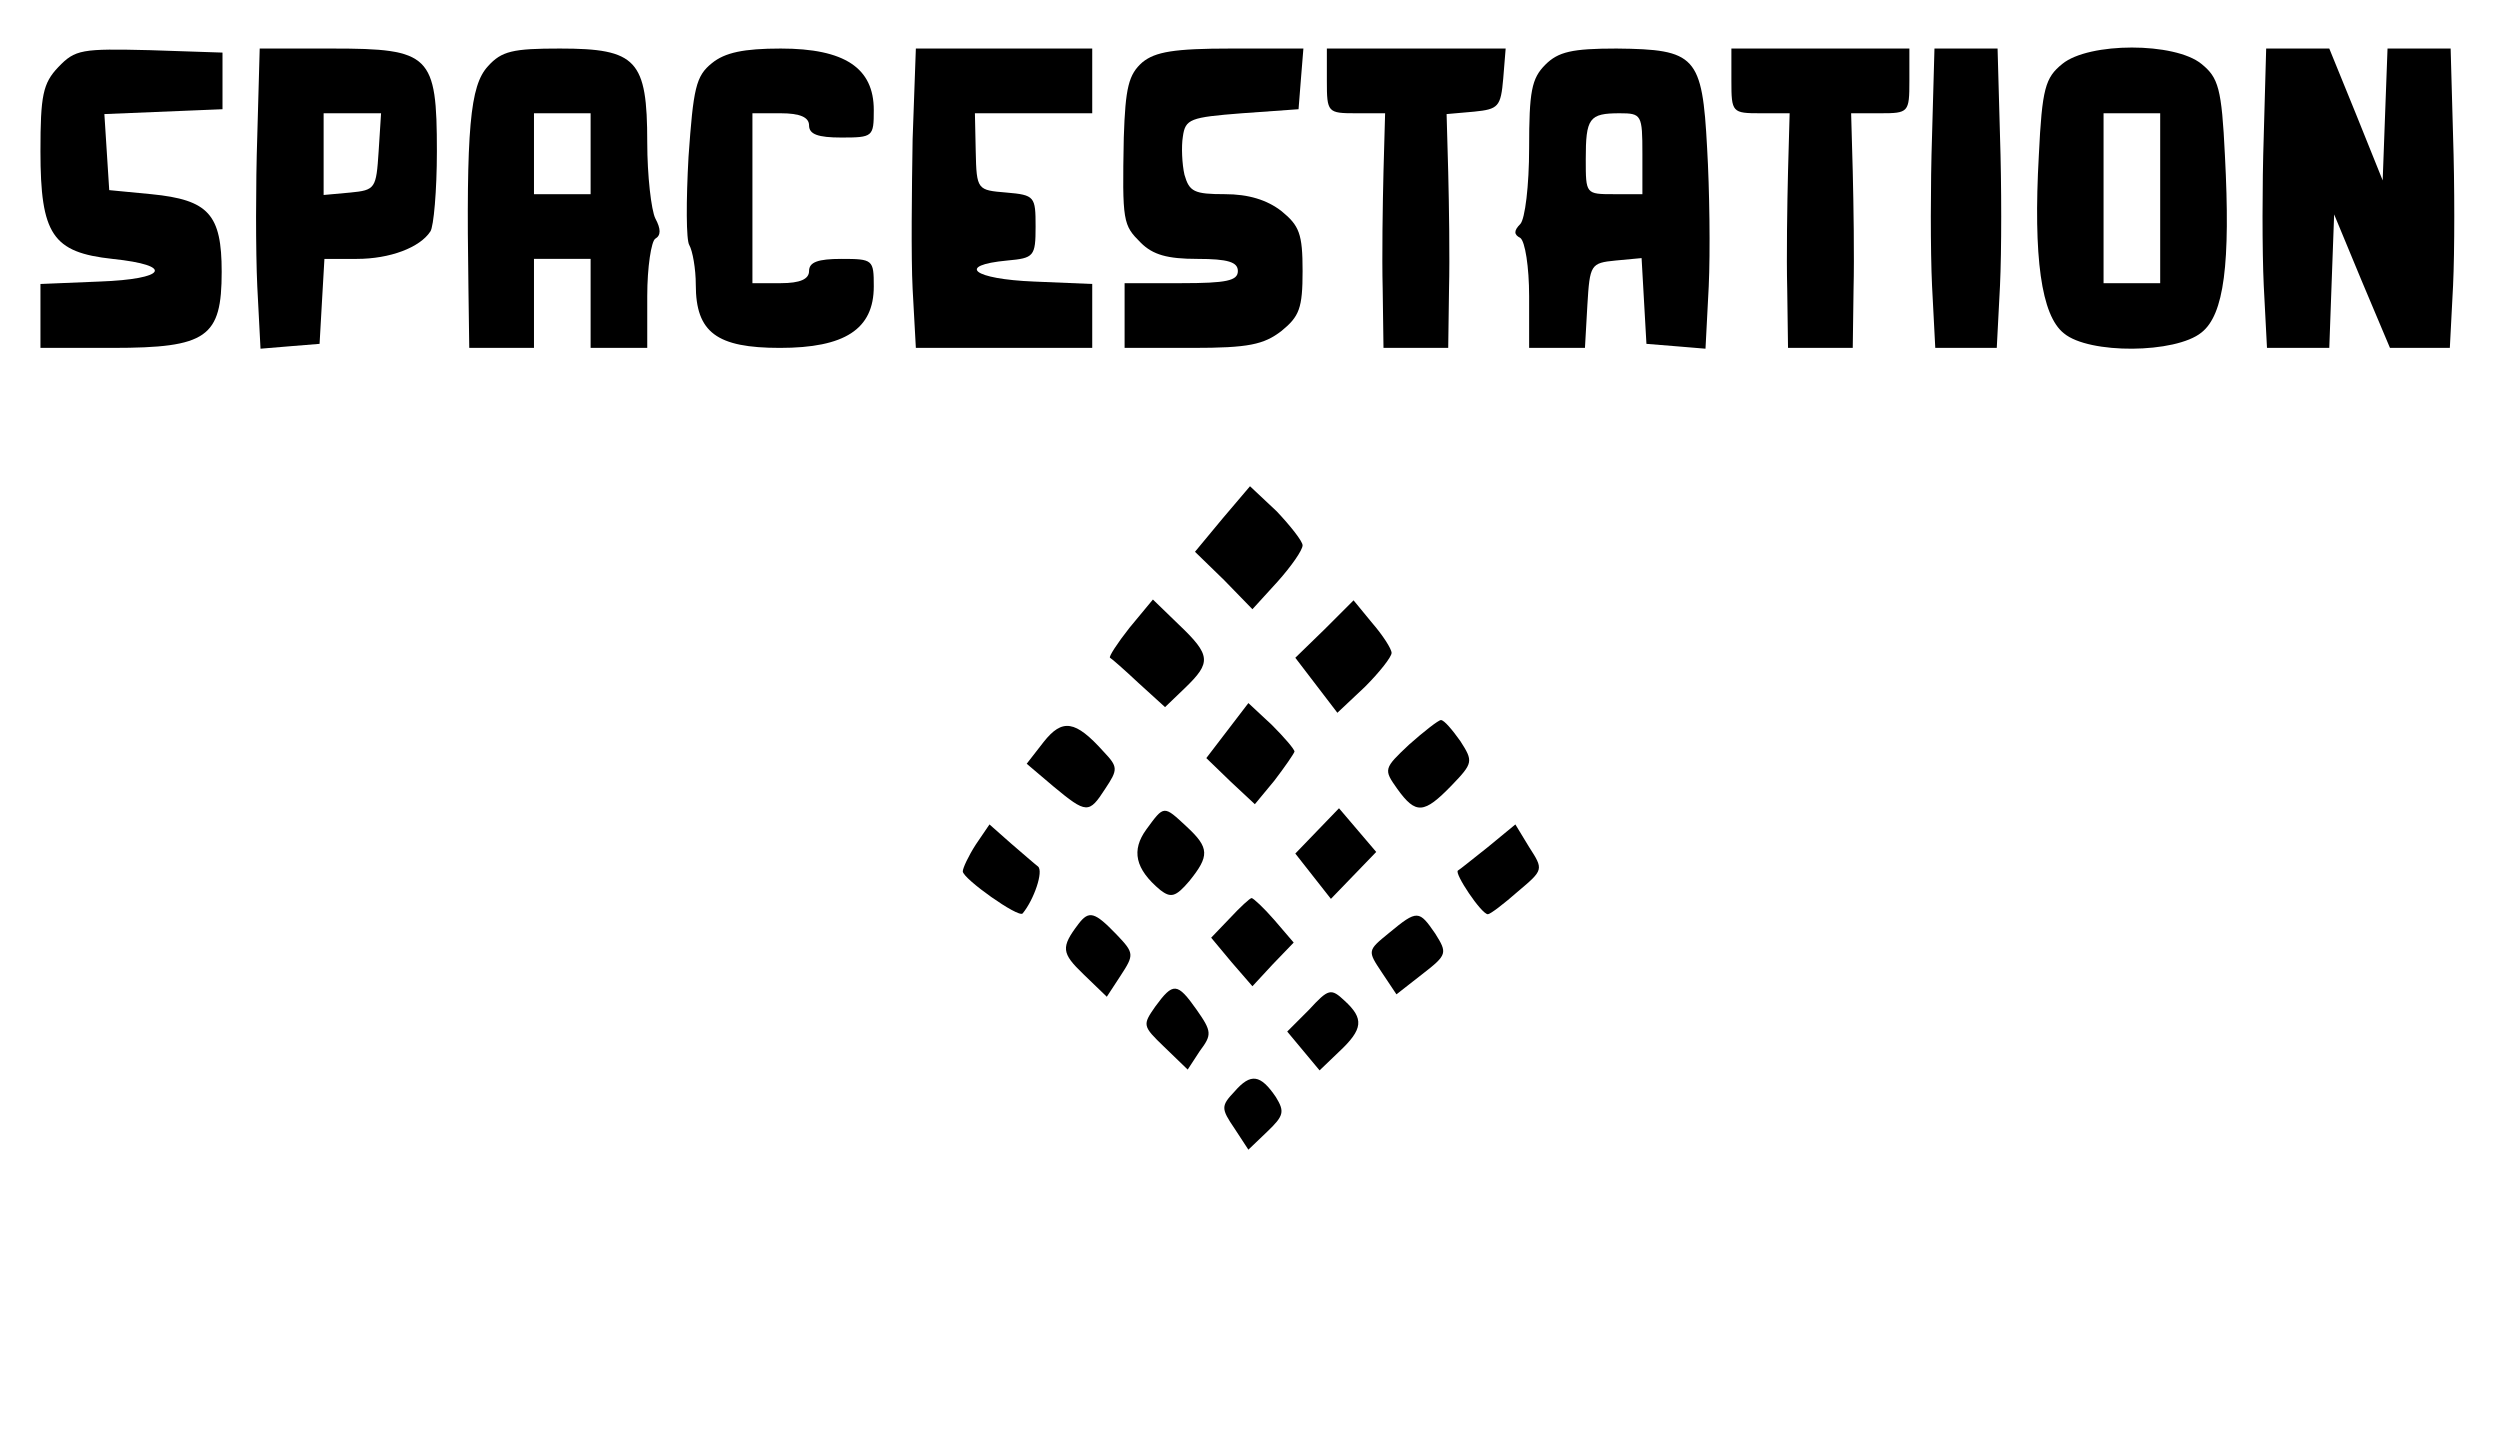 <?xml version="1.0" standalone="no"?>
<!DOCTYPE svg PUBLIC "-//W3C//DTD SVG 20010904//EN"
 "http://www.w3.org/TR/2001/REC-SVG-20010904/DTD/svg10.dtd">
<svg version="1.0" xmlns="http://www.w3.org/2000/svg"
 width="309pt" height="179pt" viewBox="0 0 309 179"
 preserveAspectRatio="xMidYMid meet">

<g transform="translate(0,179) scale(0.1,-0.1)"
fill="#000000" stroke="none">
<path d="M72 1707 c-19 -20 -22 -35 -22 -104 0 -103 15 -125 89 -133 77 -8 67
-25 -16 -28 l-73 -3 0 -39 0 -40 89 0 c117 0 135 13 135 94 0 71 -16 89 -87
96 l-52 5 -3 47 -3 47 73 3 73 3 0 35 0 35 -90 3 c-84 2 -92 1 -113 -21z"/>
<path d="M318 1622 c-2 -60 -2 -143 0 -186 l4 -77 36 3 37 3 3 53 3 52 40 0
c41 0 78 14 91 34 4 6 8 50 8 99 0 119 -8 127 -129 127 l-90 0 -3 -108z m150
-19 c-3 -46 -4 -48 -35 -51 l-33 -3 0 50 0 51 36 0 35 0 -3 -47z"/>
<path d="M603 1708 c-22 -24 -27 -76 -24 -275 l1 -73 40 0 40 0 0 55 0 55 35
0 35 0 0 -55 0 -55 35 0 35 0 0 64 c0 36 5 68 10 71 7 4 7 12 0 25 -5 10 -10
53 -10 94 0 102 -13 116 -108 116 -58 0 -72 -3 -89 -22z m127 -108 l0 -50 -35
0 -35 0 0 50 0 50 35 0 35 0 0 -50z"/>
<path d="M880 1712 c-20 -16 -23 -31 -29 -116 -3 -54 -3 -103 1 -109 4 -7 8
-29 8 -49 0 -59 26 -78 104 -78 80 0 116 23 116 76 0 33 -1 34 -40 34 -29 0
-40 -4 -40 -15 0 -10 -11 -15 -35 -15 l-35 0 0 105 0 105 35 0 c24 0 35 -5 35
-15 0 -11 11 -15 40 -15 39 0 40 1 40 34 0 52 -36 76 -115 76 -46 0 -69 -5
-85 -18z"/>
<path d="M1128 1618 c-1 -62 -2 -146 0 -185 l4 -73 109 0 109 0 0 40 0 39 -72
3 c-75 3 -97 20 -33 26 33 3 35 5 35 42 0 37 -1 39 -36 42 -36 3 -37 3 -38 51
l-1 47 73 0 72 0 0 40 0 40 -109 0 -109 0 -4 -112z"/>
<path d="M1412 1713 c-17 -15 -21 -31 -23 -93 -2 -105 -1 -108 21 -130 15 -15
33 -20 70 -20 38 0 50 -4 50 -15 0 -12 -14 -15 -70 -15 l-70 0 0 -40 0 -40 84
0 c69 0 88 4 110 21 22 18 26 28 26 74 0 46 -4 56 -26 74 -18 14 -41 21 -70
21 -38 0 -44 3 -50 24 -3 13 -4 35 -2 47 3 22 9 24 73 29 l70 5 3 38 3 37 -89
0 c-71 0 -94 -4 -110 -17z"/>
<path d="M1640 1690 c0 -39 1 -40 36 -40 l36 0 -2 -72 c-1 -40 -2 -106 -1
-145 l1 -73 40 0 40 0 1 73 c1 39 0 104 -1 144 l-2 72 34 3 c30 3 33 6 36 41
l3 37 -110 0 -111 0 0 -40z"/>
<path d="M1910 1710 c-17 -17 -20 -33 -20 -103 0 -46 -5 -88 -11 -94 -8 -8 -8
-13 0 -17 6 -4 11 -36 11 -72 l0 -64 34 0 35 0 3 53 c3 50 4 52 35 55 l32 3 3
-53 3 -53 37 -3 36 -3 4 77 c2 43 1 120 -2 171 -6 114 -14 122 -112 123 -55 0
-72 -4 -88 -20z m120 -110 l0 -50 -35 0 c-35 0 -35 0 -35 43 0 51 4 57 42 57
27 0 28 -2 28 -50z"/>
<path d="M2140 1690 c0 -39 1 -40 36 -40 l36 0 -2 -72 c-1 -40 -2 -106 -1
-145 l1 -73 40 0 40 0 1 73 c1 39 0 105 -1 145 l-2 72 36 0 c35 0 36 1 36 40
l0 40 -110 0 -110 0 0 -40z"/>
<path d="M2388 1622 c-2 -60 -2 -143 0 -185 l4 -77 38 0 38 0 4 77 c2 42 2
125 0 185 l-3 108 -39 0 -39 0 -3 -108z"/>
<path d="M2549 1711 c-21 -17 -25 -30 -29 -113 -7 -126 3 -198 31 -220 31 -26
138 -25 170 1 28 22 36 85 29 219 -4 83 -8 96 -29 113 -33 27 -139 27 -172 0z
m121 -166 l0 -105 -35 0 -35 0 0 105 0 105 35 0 35 0 0 -105z"/>
<path d="M2798 1622 c-2 -60 -2 -143 0 -185 l4 -77 38 0 39 0 3 83 3 82 34
-82 35 -83 37 0 37 0 4 77 c2 42 2 125 0 185 l-3 108 -39 0 -39 0 -3 -81 -3
-82 -33 82 -33 81 -39 0 -39 0 -3 -108z"/>
<path d="M1511 1149 l-34 -41 36 -35 35 -36 31 34 c17 19 31 39 31 45 0 5 -15
24 -32 42 l-33 31 -34 -40z"/>
<path d="M1396 1014 c-15 -19 -26 -36 -24 -37 2 -1 18 -15 35 -31 l33 -30 25
24 c32 31 32 40 -8 78 l-32 31 -29 -35z"/>
<path d="M1637 1012 l-36 -35 26 -34 26 -34 34 32 c18 18 33 37 33 42 0 5 -11
22 -24 37 l-23 28 -36 -36z"/>
<path d="M1517 887 l-26 -34 30 -29 30 -28 24 29 c13 17 24 33 25 36 0 3 -13
18 -28 33 l-29 27 -26 -34z"/>
<path d="M1290 873 l-21 -27 33 -28 c41 -34 44 -34 64 -3 16 24 16 27 -2 46
-35 39 -51 41 -74 12z"/>
<path d="M1742 870 c-32 -30 -32 -31 -15 -55 23 -32 33 -31 67 4 27 28 27 30
11 55 -10 14 -20 26 -24 26 -3 0 -21 -14 -39 -30z"/>
<path d="M1417 765 c-19 -26 -14 -49 17 -75 13 -10 19 -9 36 11 25 31 25 41
-3 67 -29 27 -28 27 -50 -3z"/>
<path d="M1628 763 l-27 -28 22 -28 22 -28 28 29 28 29 -23 27 -23 27 -27 -28z"/>
<path d="M1206 746 c-9 -14 -16 -29 -16 -33 0 -9 69 -58 74 -52 14 17 26 52
19 58 -4 3 -20 17 -34 29 l-26 23 -17 -25z"/>
<path d="M1839 743 c-19 -15 -35 -28 -37 -29 -5 -3 29 -54 37 -54 3 0 20 13
37 28 32 27 32 27 14 55 l-17 28 -34 -28z"/>
<path d="M1520 655 l-23 -24 25 -30 26 -30 25 27 26 27 -24 28 c-13 15 -26 27
-28 27 -2 0 -14 -11 -27 -25z"/>
<path d="M1333 648 c-22 -29 -21 -36 6 -62 l29 -28 17 26 c17 26 17 28 -5 51
-27 28 -34 30 -47 13z"/>
<path d="M1717 637 c-27 -22 -27 -22 -9 -49 l18 -27 32 25 c31 24 31 26 16 50
-20 29 -22 30 -57 1z"/>
<path d="M1428 546 c-16 -23 -16 -24 11 -50 l29 -28 15 23 c15 20 15 24 -4 51
-24 34 -29 34 -51 4z"/>
<path d="M1618 542 l-27 -27 20 -24 20 -24 24 23 c30 28 31 41 7 63 -17 16
-20 15 -44 -11z"/>
<path d="M1526 441 c-17 -18 -17 -21 0 -46 l17 -26 23 22 c21 20 22 25 11 43
-19 28 -31 30 -51 7z"/>
</g>
</svg>

